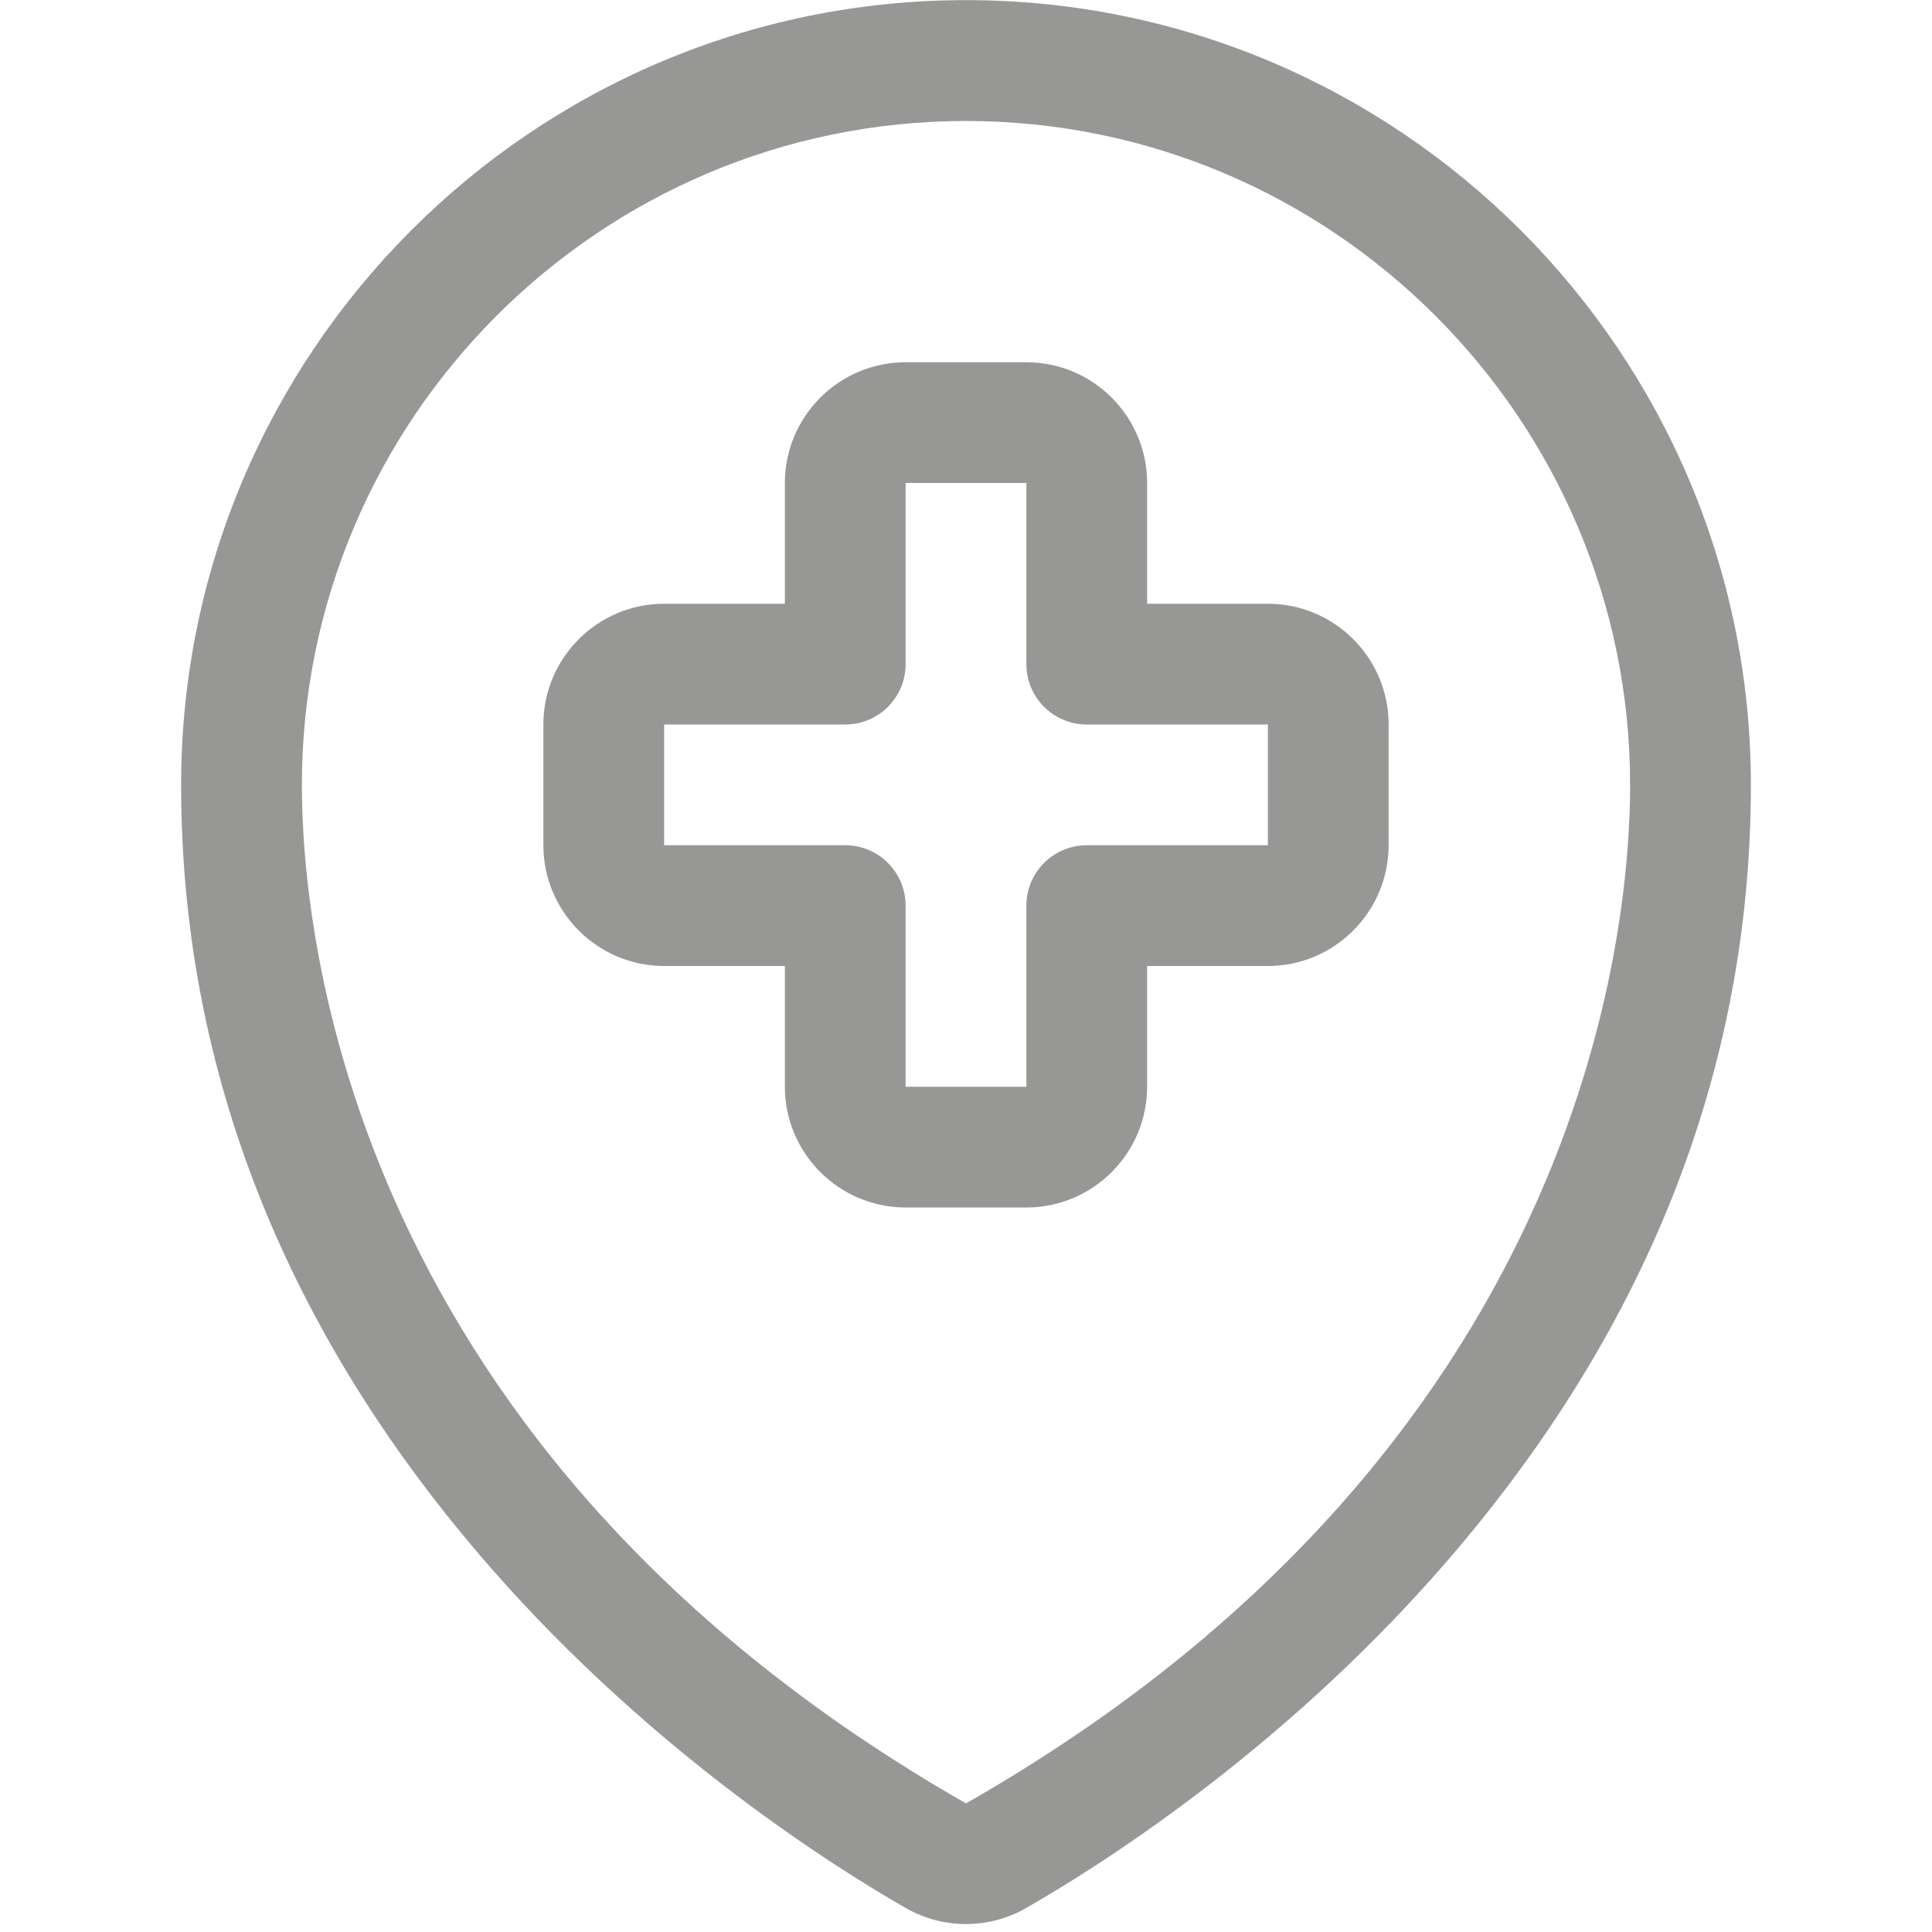 <svg width="16" height="16" viewBox="0 0 16 16" fill="none" xmlns="http://www.w3.org/2000/svg">
<path d="M7.5 10C6.949 10 6.5 9.551 6.5 9V8H5.5C4.949 8 4.5 7.551 4.5 7V6C4.5 5.448 4.949 5 5.5 5H6.5V4C6.5 3.448 6.949 3 7.5 3H8.5C9.051 3 9.5 3.448 9.5 4V5H10.5C11.051 5 11.5 5.448 11.5 6V7C11.5 7.551 11.051 8 10.5 8H9.5V9C9.5 9.551 9.051 10 8.5 10H7.5ZM5.5 7H7C7.276 7 7.5 7.224 7.5 7.5V9H8.5V7.5C8.5 7.224 8.724 7 9 7H10.5V6H9C8.724 6 8.5 5.776 8.5 5.5V4H7.5V5.5C7.5 5.776 7.276 6 7 6H5.5V7Z" fill="#979796"/>
<path d="M7.999 15.934C7.825 15.934 7.654 15.889 7.504 15.803C6.921 15.47 5.42 14.529 4.076 12.997C2.367 11.049 1.5 8.863 1.5 6.501C1.5 2.917 4.416 0.001 8 0.001C11.584 0.001 14.5 2.917 14.5 6.501C14.5 8.864 13.633 11.05 11.923 12.998C10.579 14.53 9.078 15.47 8.495 15.803C8.345 15.889 8.173 15.934 7.999 15.934ZM8 1.002C4.967 1.002 2.5 3.469 2.5 6.502C2.5 7.743 2.897 12.017 8 14.935C13.103 12.02 13.5 7.743 13.5 6.502C13.5 3.469 11.033 1.002 8 1.002Z" fill="#979796"/>
</svg>
